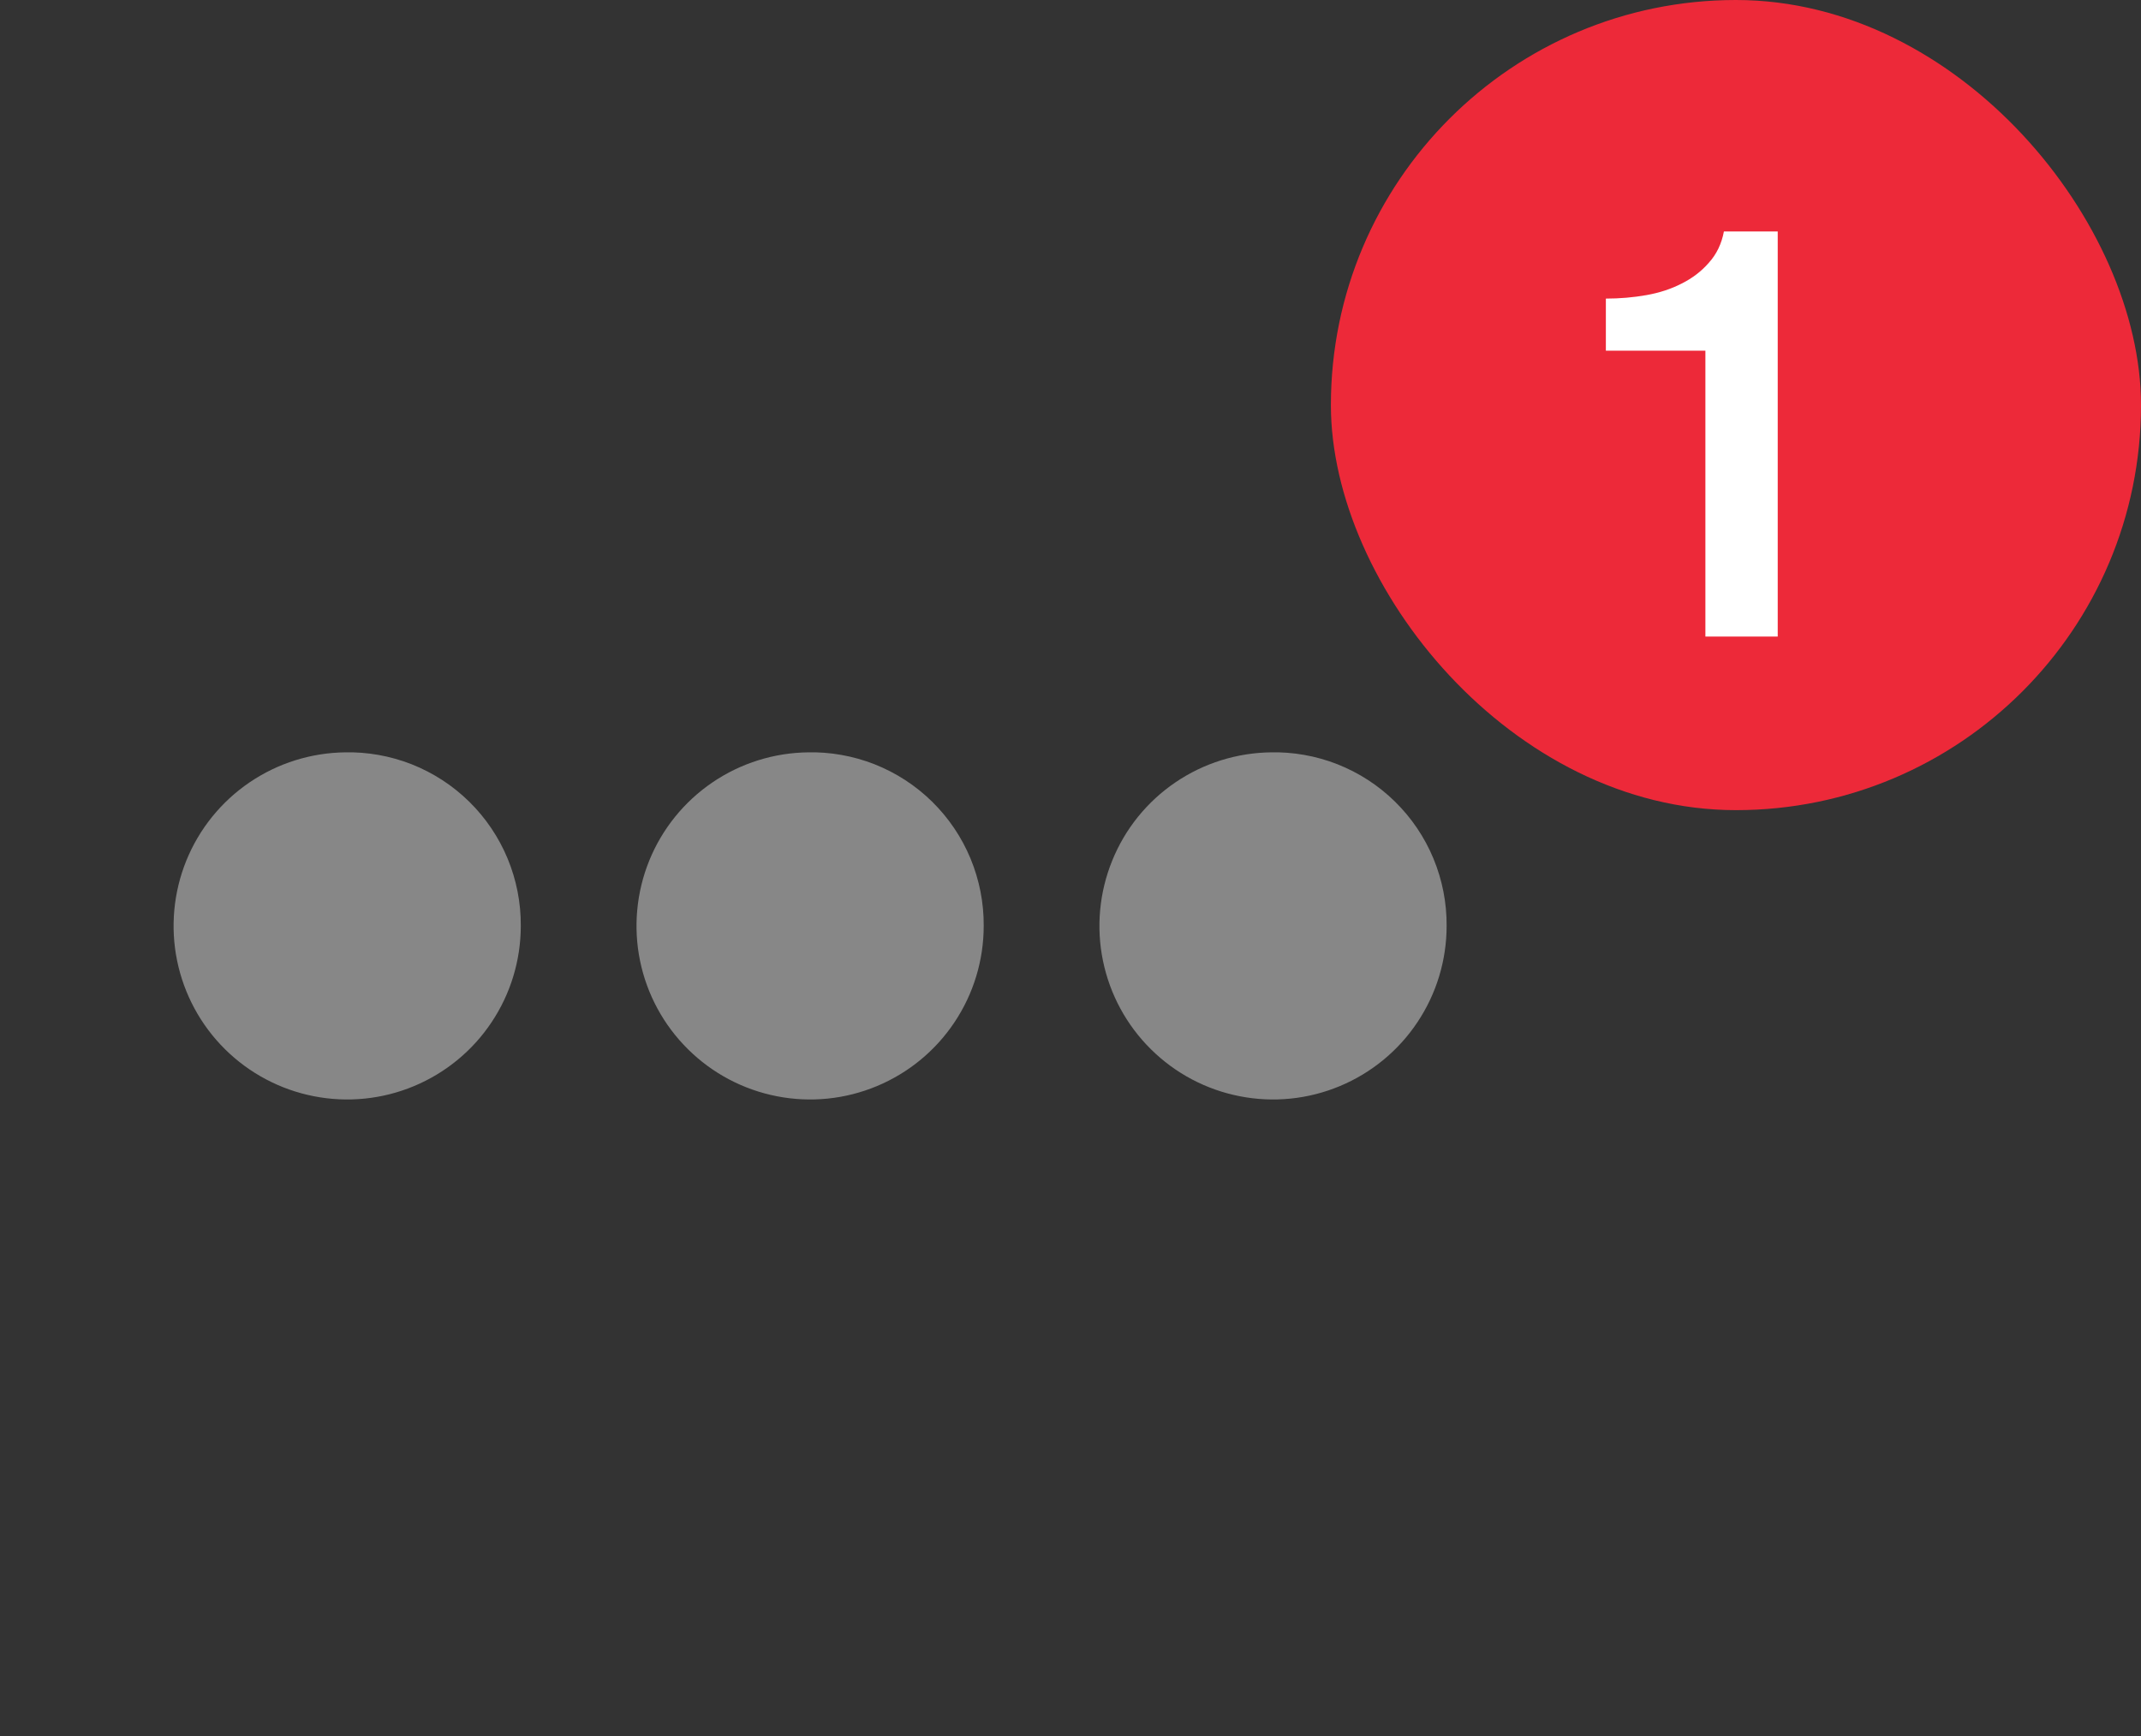 <svg width="37" height="30" viewBox="0 0 37 30" fill="none" xmlns="http://www.w3.org/2000/svg">
<rect x="0" y="0" width="37" height="30" fill="#333333" stroke="none"/>
<path d="M5.972 13.001C5.38 13.007 4.803 13.187 4.313 13.52C3.823 13.853 3.443 14.323 3.22 14.872C2.998 15.42 2.942 16.023 3.061 16.603C3.18 17.183 3.468 17.715 3.888 18.131C4.309 18.548 4.844 18.831 5.425 18.944C6.006 19.058 6.608 18.997 7.154 18.769C7.701 18.541 8.168 18.157 8.496 17.664C8.825 17.171 9 16.593 9 16C9.003 15.601 8.925 15.205 8.772 14.836C8.619 14.467 8.393 14.133 8.108 13.853C7.823 13.573 7.485 13.354 7.113 13.207C6.741 13.061 6.344 12.991 5.944 13.001H5.972Z" fill="#878787"/>
<path d="M13.972 13.001C13.38 13.007 12.803 13.187 12.313 13.52C11.823 13.853 11.443 14.323 11.22 14.872C10.998 15.42 10.942 16.023 11.061 16.603C11.18 17.183 11.468 17.715 11.889 18.131C12.309 18.548 12.844 18.831 13.425 18.944C14.006 19.058 14.608 18.997 15.154 18.769C15.701 18.541 16.168 18.157 16.496 17.664C16.825 17.171 17 16.593 17 16C17.003 15.601 16.925 15.205 16.772 14.836C16.619 14.467 16.393 14.133 16.108 13.853C15.823 13.573 15.485 13.354 15.113 13.207C14.741 13.061 14.344 12.991 13.944 13.001H13.972Z" fill="#878787"/>
<path d="M21.972 13.001C21.38 13.007 20.803 13.187 20.313 13.52C19.823 13.853 19.443 14.323 19.221 14.872C18.998 15.42 18.942 16.023 19.061 16.603C19.18 17.183 19.468 17.715 19.889 18.131C20.309 18.548 20.844 18.831 21.425 18.944C22.006 19.058 22.608 18.997 23.154 18.769C23.701 18.541 24.168 18.157 24.496 17.664C24.825 17.171 25 16.593 25 16C25.003 15.601 24.925 15.205 24.772 14.836C24.619 14.467 24.393 14.133 24.108 13.853C23.823 13.573 23.485 13.354 23.113 13.207C22.741 13.061 22.344 12.991 21.944 13.001H21.972Z" fill="#878787"/>
<rect x="23" width="14" height="14" rx="7" fill="#ED2939"/>
<path d="M27.752 5.16C27.992 5.16 28.225 5.14 28.452 5.1C28.678 5.06 28.882 4.993 29.062 4.9C29.248 4.807 29.405 4.687 29.532 4.54C29.665 4.393 29.752 4.213 29.792 4H30.722V11H29.472V6.06H27.752V5.16Z" fill="white"/>
</svg>
